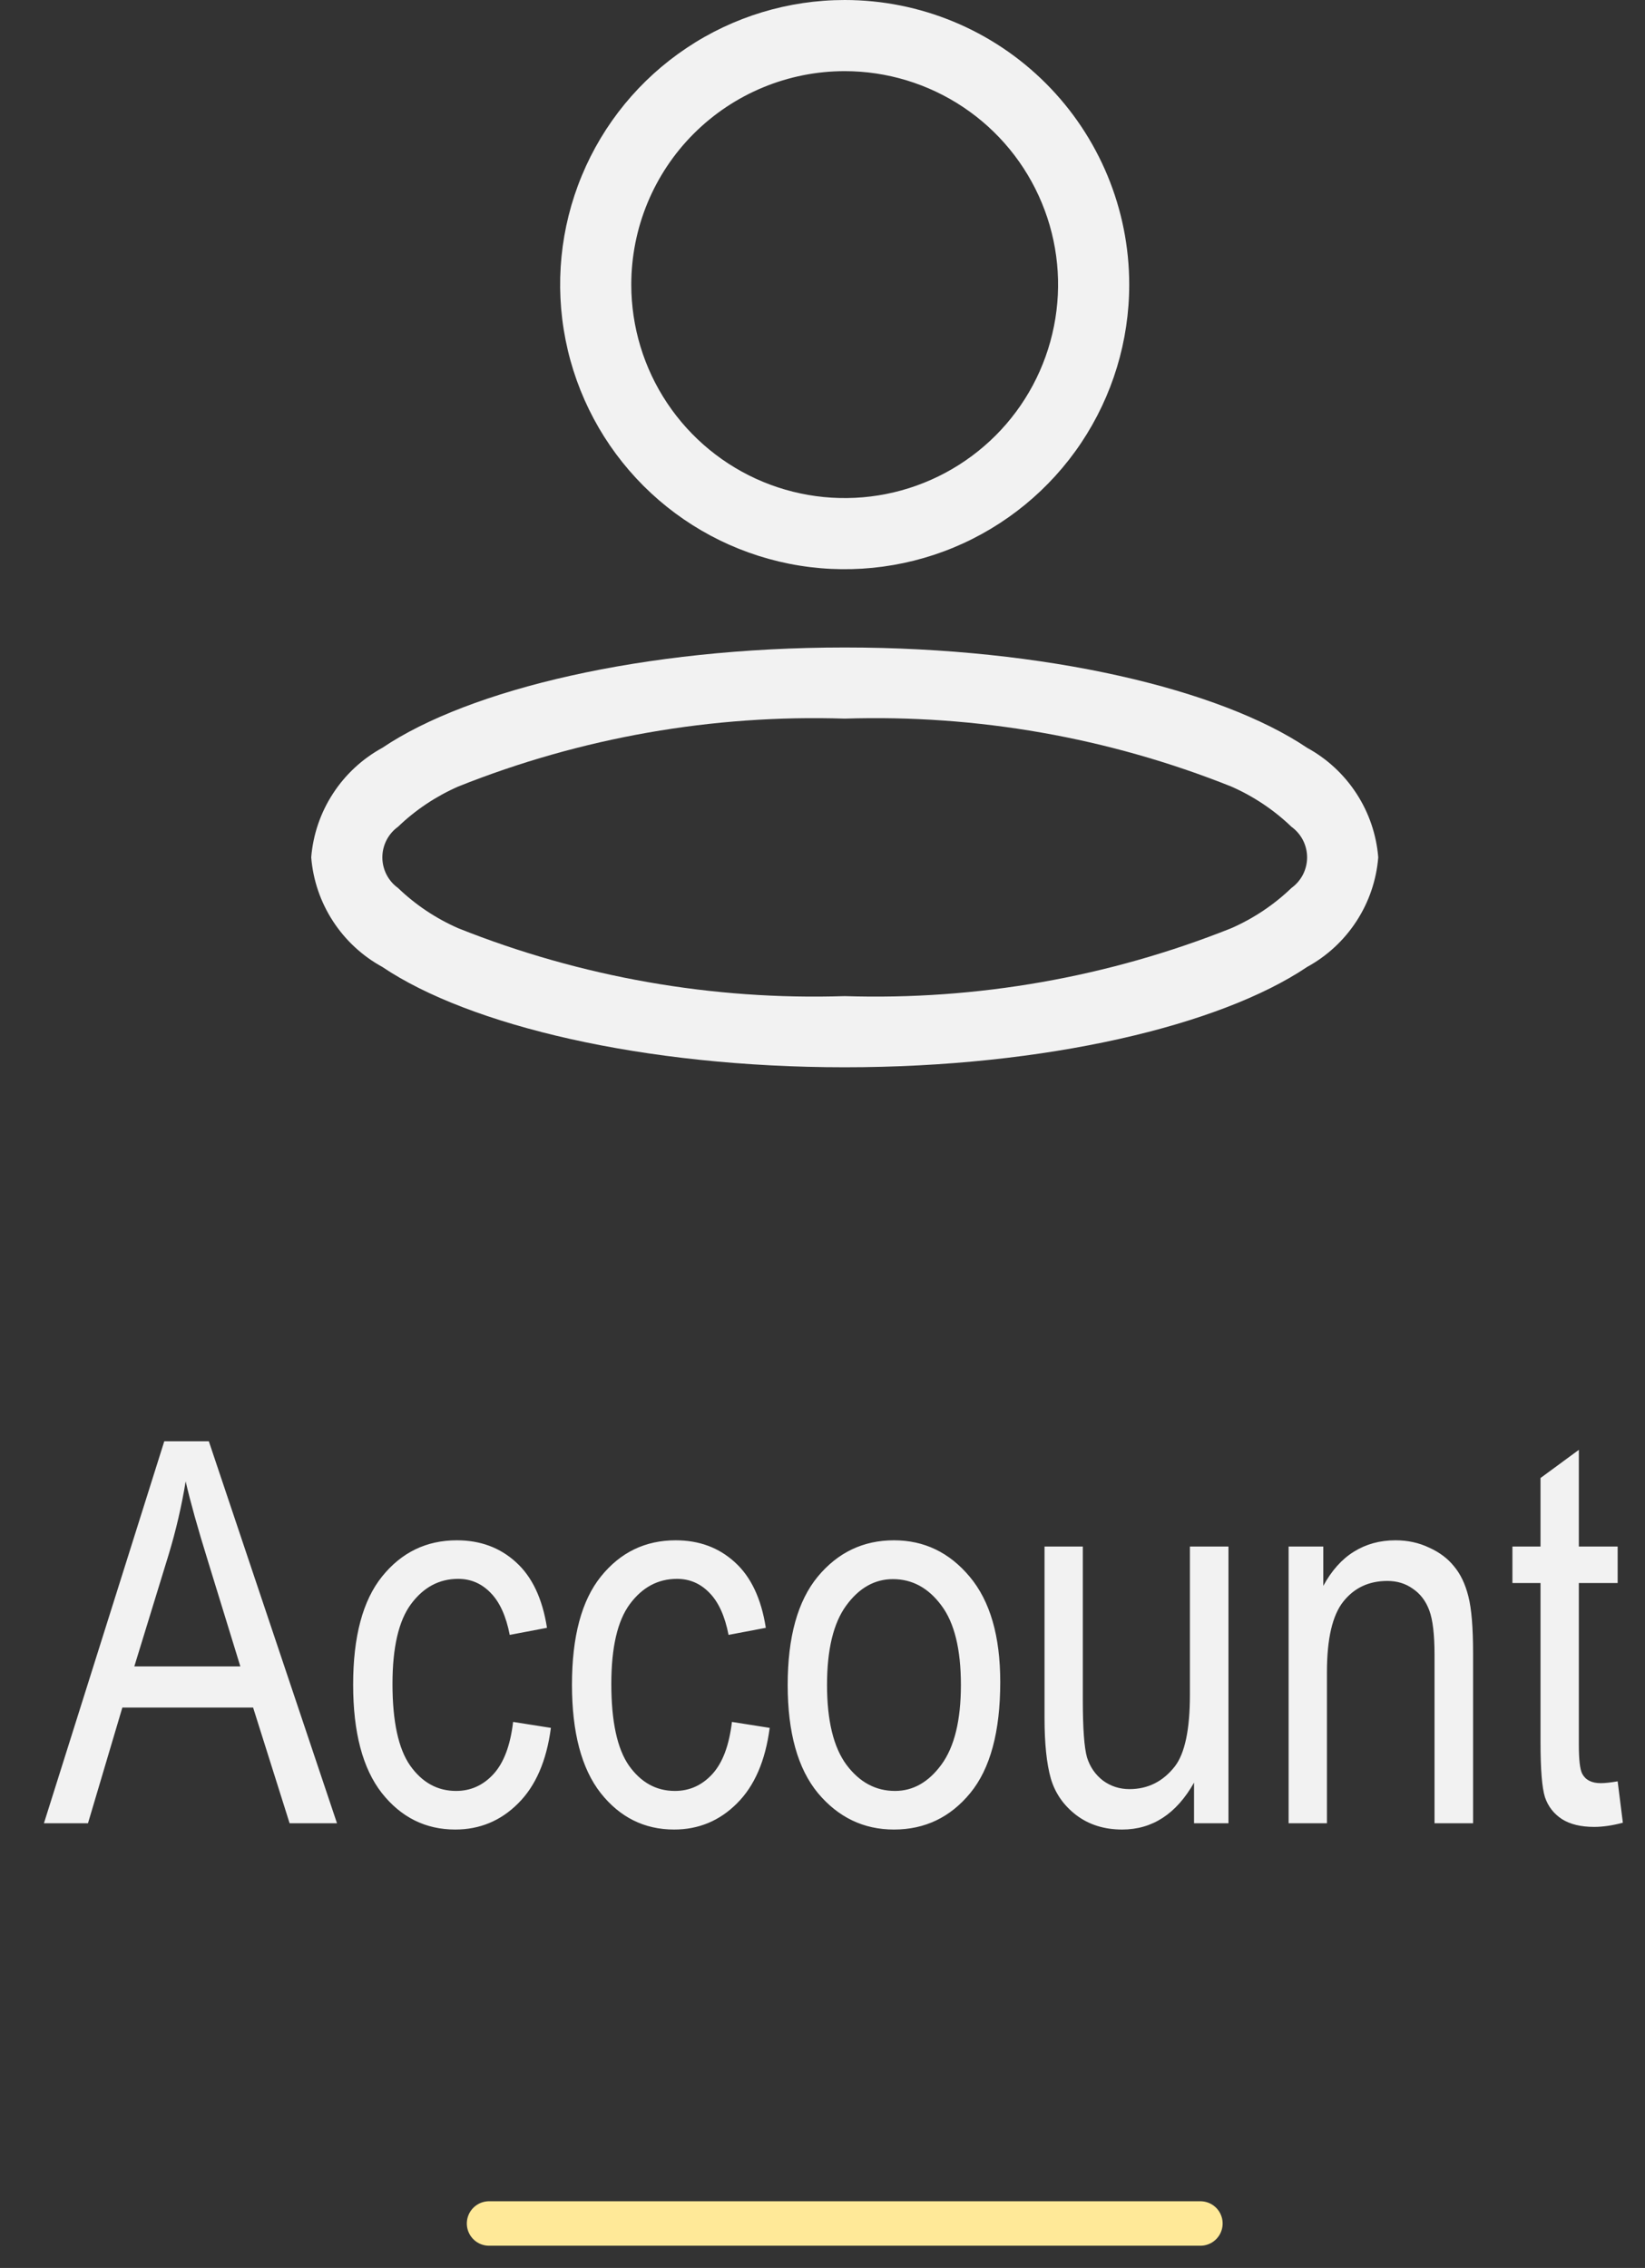 <svg width="37" height="51" viewBox="0 0 37 51" fill="none" xmlns="http://www.w3.org/2000/svg">
<rect x="0" y="0" width="37" height="51" fill="#333333" stroke="none"/>
<g clip-path="url(#clip0_2252_862)">
<path fill-rule="evenodd" clip-rule="evenodd" d="M18.999 0C17.733 0 16.495 0.375 15.443 1.079C14.39 1.782 13.57 2.781 13.086 3.951C12.601 5.12 12.475 6.407 12.722 7.649C12.969 8.89 13.578 10.03 14.473 10.925C15.368 11.82 16.509 12.43 17.75 12.677C18.991 12.924 20.278 12.797 21.448 12.313C22.617 11.828 23.617 11.008 24.32 9.956C25.023 8.903 25.399 7.666 25.399 6.4C25.399 4.703 24.724 3.075 23.524 1.875C22.324 0.674 20.696 0 18.999 0ZM18.999 1.6C19.948 1.6 20.876 1.882 21.665 2.409C22.455 2.936 23.07 3.686 23.433 4.563C23.797 5.44 23.892 6.405 23.706 7.336C23.521 8.268 23.064 9.123 22.393 9.794C21.721 10.465 20.866 10.923 19.935 11.108C19.004 11.293 18.039 11.198 17.162 10.835C16.285 10.471 15.535 9.856 15.008 9.067C14.48 8.277 14.199 7.349 14.199 6.4C14.199 5.127 14.704 3.906 15.604 3.006C16.505 2.106 17.726 1.6 18.999 1.6Z" fill="#F2F2F2"/>
<path fill-rule="evenodd" clip-rule="evenodd" d="M19 14.56C14.474 14.56 10.554 15.5 8.6 16.816C8.15 17.062 7.768 17.416 7.489 17.846C7.209 18.276 7.041 18.769 7 19.28C7.041 19.791 7.209 20.284 7.489 20.714C7.768 21.144 8.15 21.498 8.6 21.744C10.554 23.06 14.474 24 19 24C23.526 24 27.446 23.06 29.4 21.744C29.85 21.498 30.232 21.144 30.511 20.714C30.791 20.284 30.959 19.791 31 19.28C30.959 18.769 30.791 18.276 30.511 17.846C30.232 17.416 29.85 17.062 29.4 16.816C27.446 15.5 23.526 14.56 19 14.56ZM19 16.16C21.972 16.065 24.932 16.584 27.694 17.687C28.195 17.907 28.654 18.213 29.049 18.593C29.157 18.671 29.246 18.775 29.307 18.894C29.368 19.014 29.4 19.146 29.4 19.28C29.4 19.414 29.368 19.546 29.307 19.666C29.246 19.785 29.157 19.889 29.049 19.967C28.654 20.347 28.195 20.653 27.694 20.873C24.932 21.975 21.972 22.495 19 22.4C16.028 22.495 13.068 21.975 10.306 20.873C9.805 20.653 9.346 20.347 8.951 19.967C8.842 19.889 8.754 19.785 8.693 19.666C8.632 19.546 8.6 19.414 8.6 19.28C8.6 19.146 8.632 19.014 8.693 18.894C8.754 18.775 8.842 18.671 8.951 18.593C9.346 18.213 9.805 17.907 10.306 17.687C13.068 16.584 16.028 16.065 19 16.16Z" fill="#F2F2F2"/>
</g>
<path d="M0.988 41L3.695 32.41H4.697L7.58 41H6.514L5.693 38.398H2.752L1.979 41H0.988ZM3.021 37.473H5.406L4.674 35.094C4.447 34.363 4.281 33.77 4.176 33.312C4.086 33.863 3.959 34.41 3.795 34.953L3.021 37.473ZM11.541 38.721L12.391 38.855C12.293 39.598 12.047 40.164 11.652 40.555C11.262 40.945 10.791 41.141 10.24 41.141C9.572 41.141 9.021 40.867 8.588 40.32C8.158 39.77 7.943 38.957 7.943 37.883C7.943 36.801 8.16 35.99 8.594 35.451C9.031 34.908 9.592 34.637 10.275 34.637C10.803 34.637 11.246 34.801 11.605 35.129C11.969 35.457 12.201 35.949 12.303 36.605L11.465 36.764C11.383 36.342 11.24 36.027 11.037 35.82C10.834 35.609 10.59 35.504 10.305 35.504C9.879 35.504 9.525 35.693 9.244 36.072C8.967 36.447 8.828 37.045 8.828 37.865C8.828 38.713 8.961 39.326 9.227 39.705C9.496 40.084 9.84 40.273 10.258 40.273C10.586 40.273 10.865 40.148 11.096 39.898C11.33 39.645 11.479 39.252 11.541 38.721ZM16.463 38.721L17.312 38.855C17.215 39.598 16.969 40.164 16.574 40.555C16.184 40.945 15.713 41.141 15.162 41.141C14.494 41.141 13.943 40.867 13.51 40.32C13.08 39.77 12.865 38.957 12.865 37.883C12.865 36.801 13.082 35.99 13.516 35.451C13.953 34.908 14.514 34.637 15.197 34.637C15.725 34.637 16.168 34.801 16.527 35.129C16.891 35.457 17.123 35.949 17.225 36.605L16.387 36.764C16.305 36.342 16.162 36.027 15.959 35.82C15.756 35.609 15.512 35.504 15.227 35.504C14.801 35.504 14.447 35.693 14.166 36.072C13.889 36.447 13.75 37.045 13.75 37.865C13.75 38.713 13.883 39.326 14.148 39.705C14.418 40.084 14.762 40.273 15.18 40.273C15.508 40.273 15.787 40.148 16.018 39.898C16.252 39.645 16.4 39.252 16.463 38.721ZM17.717 37.889C17.717 36.815 17.941 36.004 18.391 35.457C18.844 34.91 19.416 34.637 20.107 34.637C20.787 34.637 21.355 34.91 21.812 35.457C22.27 36.004 22.498 36.793 22.498 37.824C22.498 38.941 22.273 39.773 21.824 40.32C21.375 40.867 20.803 41.141 20.107 41.141C19.424 41.141 18.854 40.867 18.396 40.32C17.943 39.77 17.717 38.959 17.717 37.889ZM18.602 37.889C18.602 38.693 18.748 39.293 19.041 39.688C19.334 40.078 19.697 40.273 20.131 40.273C20.537 40.273 20.885 40.076 21.174 39.682C21.467 39.283 21.613 38.685 21.613 37.889C21.613 37.088 21.467 36.492 21.174 36.102C20.881 35.707 20.518 35.51 20.084 35.51C19.674 35.51 19.324 35.707 19.035 36.102C18.746 36.496 18.602 37.092 18.602 37.889ZM26.857 41V40.086C26.658 40.438 26.424 40.701 26.154 40.877C25.885 41.053 25.58 41.141 25.24 41.141C24.838 41.141 24.494 41.033 24.209 40.818C23.924 40.6 23.732 40.324 23.635 39.992C23.541 39.66 23.494 39.207 23.494 38.633V34.777H24.355V38.228C24.355 38.869 24.387 39.299 24.449 39.518C24.516 39.732 24.635 39.906 24.807 40.039C24.982 40.168 25.182 40.232 25.404 40.232C25.818 40.232 26.158 40.062 26.424 39.723C26.65 39.43 26.764 38.893 26.764 38.111V34.777H27.631V41H26.857ZM28.984 41V34.777H29.764V35.662C29.951 35.318 30.18 35.062 30.449 34.895C30.723 34.723 31.035 34.637 31.387 34.637C31.66 34.637 31.912 34.691 32.143 34.801C32.377 34.906 32.565 35.047 32.705 35.223C32.85 35.395 32.957 35.619 33.027 35.897C33.098 36.174 33.133 36.6 33.133 37.174V41H32.266V37.215C32.266 36.758 32.227 36.424 32.148 36.213C32.07 36.002 31.947 35.84 31.779 35.727C31.615 35.609 31.424 35.551 31.205 35.551C30.791 35.551 30.461 35.705 30.215 36.014C29.969 36.322 29.846 36.852 29.846 37.602V41H28.984ZM36.385 40.057L36.502 40.988C36.264 41.051 36.049 41.082 35.857 41.082C35.557 41.082 35.315 41.023 35.131 40.906C34.947 40.785 34.82 40.621 34.75 40.414C34.684 40.207 34.65 39.795 34.65 39.178V35.598H34.018V34.777H34.65V33.236L35.512 32.603V34.777H36.385V35.598H35.512V39.236C35.512 39.572 35.537 39.789 35.588 39.887C35.662 40.027 35.801 40.098 36.004 40.098C36.102 40.098 36.228 40.084 36.385 40.057Z" fill="#F2F2F2"/>
<path d="M11 50H27" stroke="#FFE998" stroke-linecap="round"/>
<defs>
<clipPath id="clip0_2252_862">
<rect width="24" height="24" fill="white" transform="translate(7)"/>
</clipPath>
</defs>
</svg>
